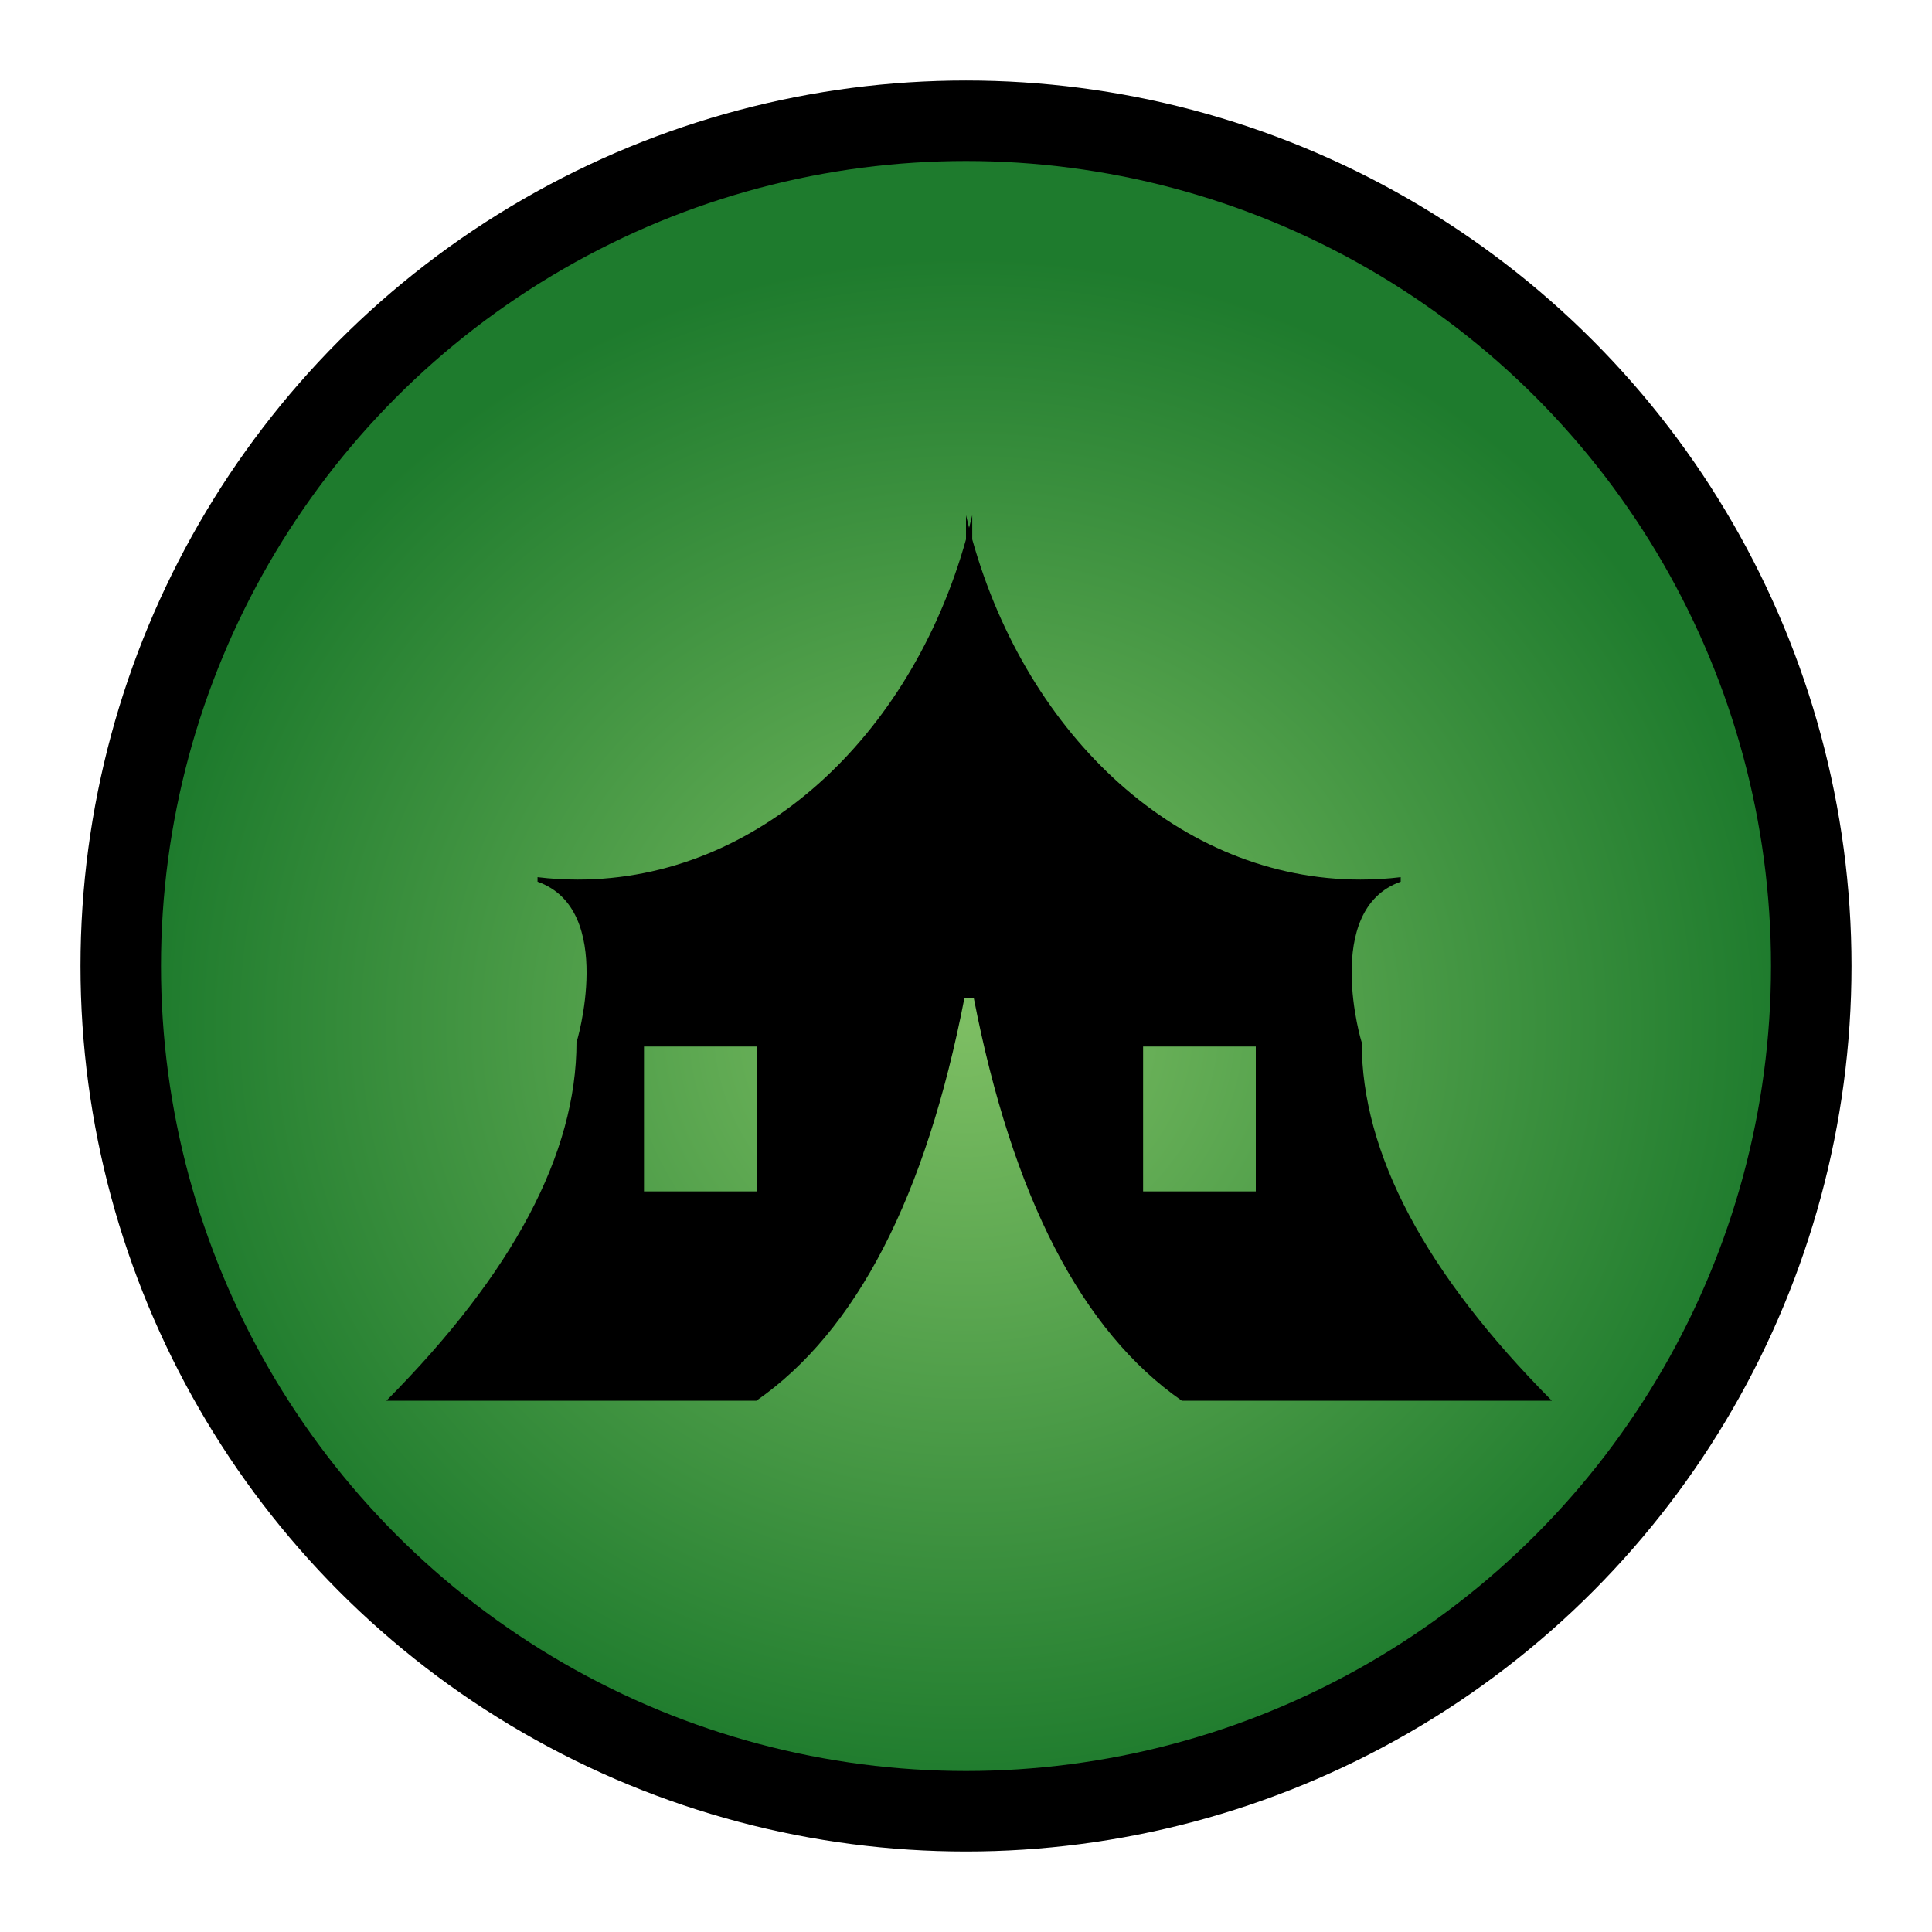 <?xml version="1.0" encoding="UTF-8"?>
<svg width="48px" height="48px" viewBox="0 0 48 48" version="1.1" xmlns="http://www.w3.org/2000/svg" xmlns:xlink="http://www.w3.org/1999/xlink">
    <!-- Generator: Sketch 50.2 (55047) - http://www.bohemiancoding.com/sketch -->
    <title>gw2_wvw_map-vector--camp_green</title>
    <desc>Created with Sketch.</desc>
    <defs>
        <radialGradient cx="50%" cy="53.581%" fx="50%" fy="53.581%" r="50%" gradientTransform="translate(0.5,0.536),rotate(-0),scale(1,0.942),translate(-0.5,-0.536)" id="radialGradient-1">
            <stop stop-color="#7DBE63" offset="0%"></stop>
            <stop stop-color="#59A54F" offset="37.703%"></stop>
            <stop stop-color="#1E7B2D" offset="100%"></stop>
        </radialGradient>
    </defs>
    <g id="Page-1" stroke="none" stroke-width="1" fill="none" fill-rule="evenodd">
        <g id="Group-16" transform="translate(2, 2)">
            <circle id="Oval-2" fill="#000000" cx="22" cy="22" r="22"></circle>
            <circle id="Oval-2" fill="url(#radialGradient-1)" cx="22" cy="22" r="20"></circle>
            <path d="M22.194,22.8 L21.96,22.8 C21,27.737 19.277,31.071 16.793,32.8 L7.6,32.8 C10.749,29.628 12.323,26.658 12.323,23.89 C12.317,23.952 13.319,20.599 11.355,19.906 L11.355,19.793 C11.684,19.833 12.017,19.853 12.355,19.853 C16.823,19.853 20.621,16.319 22,11.401 L22,10.8 C22.025,10.905 22.05,11.01 22.077,11.113 C22.104,11.01 22.13,10.905 22.155,10.8 L22.155,11.401 C23.534,16.319 27.331,19.853 31.8,19.853 C32.137,19.853 32.471,19.833 32.8,19.793 L32.8,19.906 C30.836,20.599 31.837,23.952 31.831,23.89 C31.831,26.658 33.406,29.628 36.555,32.8 L27.361,32.8 C24.877,31.071 23.155,27.737 22.194,22.8 Z M14,24 L14,27.6 L16.8,27.6 L16.8,24 L14,24 Z M26.4,24 L26.4,27.6 L29.2,27.6 L29.2,24 L26.4,24 Z" id="Combined-Shape" fill="#000000"></path>
        </g>
    </g>
</svg>